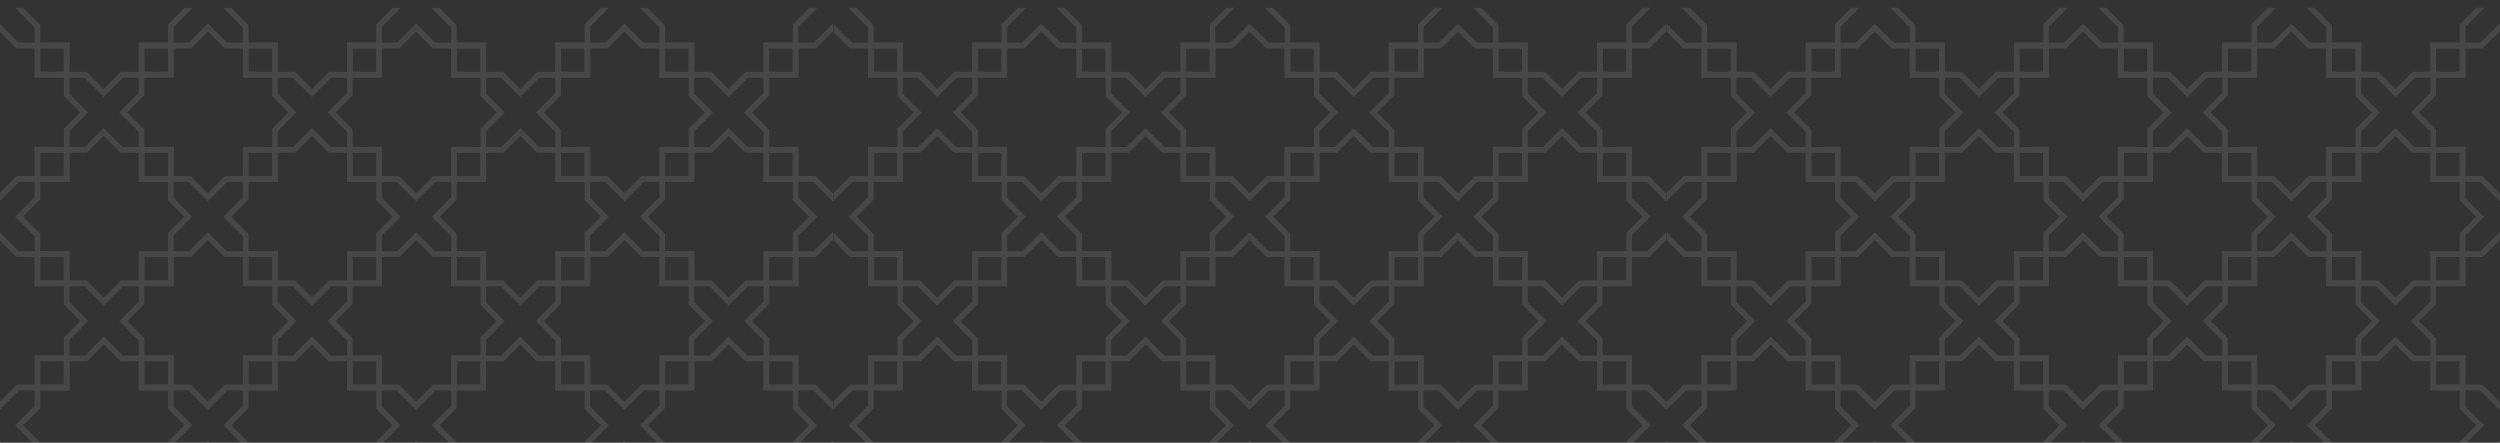 <svg width="1920" height="340" viewBox="0 0 1920 340" fill="none" xmlns="http://www.w3.org/2000/svg">
<rect x="0" y="0" width="1920" height="340" fill="#333333" stroke="none"/>
<g clip-path="url(#clip0_108_2038)">
<g opacity="0.1">
<path d="M30.878 32.73V19.404L17.683 6.209L17.891 6H11.857L11.649 6.209L14.664 9.224L26.609 21.169V32.729H14.242L2.702 21.188L0 18.487V24.518L12.64 37.158H26.6L26.609 59.415H53.336L53.398 32.685L30.878 32.73ZM49.051 55.15H30.9V37.158H49.051V55.15Z" fill="white"/>
<path d="M190.828 19.404L177.633 6.209L177.843 6H171.811L171.603 6.209L174.618 9.224L186.562 21.169V32.729H174.195L162.656 21.188L159.638 18.172L145.083 32.73H133.333V20.554L147.673 6.214L147.464 6.004H141.432L141.642 6.214L129.065 18.791V32.734L106.603 32.69L106.565 59.411H133.353L133.333 37.154H146.689L159.642 24.201L172.596 37.154H186.557L186.565 59.411H213.294L213.354 32.682L190.832 32.725L190.828 19.404ZM129.036 55.15H110.864V37.158H129.036V55.15ZM190.85 37.158H209.002V55.15H190.85L190.85 37.158Z" fill="white"/>
<path d="M350.778 19.404L337.584 6.209L337.792 6H331.76L331.552 6.209L334.568 9.224L346.512 21.169V32.729H334.145L322.605 21.188L319.588 18.172L305.031 32.73H293.282V20.554L307.623 6.214L307.413 6.004H301.38L301.59 6.214L289.013 18.791V32.734L266.551 32.69L266.512 59.42H293.299L293.279 37.163H306.639L319.593 24.21L332.547 37.163H346.508L346.517 59.42H373.245L373.307 32.69L350.785 32.734L350.778 19.404ZM288.986 55.15H270.812V37.158H288.986V55.15ZM350.8 37.158H368.951V55.15H350.8V37.158Z" fill="white"/>
<path d="M510.727 19.404L497.533 6.209L497.742 6H491.71L491.502 6.209L494.517 9.224L506.461 21.169V32.729H494.094L482.556 21.188L479.539 18.172L464.982 32.73H453.232V20.554L467.572 6.214L467.362 6.004H461.331L461.541 6.214L448.963 18.791V32.734L426.502 32.69L426.462 59.42H453.25L453.229 37.163H466.588L479.541 24.21L492.495 37.163H506.456L506.464 59.42H533.192L533.254 32.69L510.731 32.734L510.727 19.404ZM448.936 55.15H430.763V37.158H448.936V55.15ZM510.749 37.158H528.902V55.15H510.749V37.158Z" fill="white"/>
<path d="M624.931 32.73H613.181V20.554L627.522 6.214L627.313 6.004H621.281L621.491 6.214L608.913 18.791V32.734L586.452 32.691L586.413 59.42H613.2L613.178 37.163H626.539L639.492 24.21L639.807 24.523V18.492L639.492 18.177L624.931 32.73ZM608.882 55.15H590.709V37.158H608.882V55.15Z" fill="white"/>
<path d="M110.875 117.325H129.027V135.317H110.875V117.325ZM129.059 55.381H128.762L128.995 55.148H110.875V39.153H110.843V37.064H110.983L110.965 37.08H129.027V54.384H129.059V55.381ZM106.589 71.415L94.644 83.361L91.628 86.375L94.644 89.391L106.589 101.336V112.896H94.222L82.682 101.355L79.664 98.34L65.108 112.897H53.358V100.721L67.699 86.381L53.358 72.04V59.653H64.788L76.648 71.512L79.664 74.528L82.682 71.512L94.541 59.653H106.59L106.589 71.415ZM49.062 135.317H30.889V117.325H49.062V135.317ZM133.313 32.799L106.586 32.754L106.578 54.385H106.589V55.145H93.008L92.776 55.378H92.669L79.666 68.379L66.665 55.378H66.558L66.325 55.145H53.361L53.382 32.751L26.594 32.797L26.634 59.643H49.095V73.793L61.672 86.371L49.095 98.949V112.891L26.634 112.848L26.594 139.578H53.382L53.361 117.32H66.714L79.667 104.366L92.621 117.32H106.582L106.59 139.578H133.318L133.381 112.848L110.859 112.891V99.565L97.664 86.37L110.859 73.176V59.641H133.381L133.313 32.799ZM49.075 55.148H30.892V39.153H30.881V37.081H48.365L48.348 37.065H49.064V54.385H49.074L49.075 55.148Z" fill="white"/>
<path d="M270.824 117.325H288.977V135.317H270.824V117.325ZM289.008 55.381H288.712L288.945 55.148H270.824V39.153H270.794V37.064H270.932L270.916 37.08H288.977V54.384H289.008V55.381ZM266.538 71.415L254.593 83.361L251.578 86.375L254.593 89.391L266.538 101.336V112.896H254.171L242.632 101.355L239.614 98.34L225.058 112.897H213.308V100.721L227.648 86.381L213.308 72.04V59.653H224.737L236.598 71.512L239.614 74.528L242.632 71.512L254.49 59.653H266.539L266.538 71.415ZM209.011 135.317H190.838V117.325H209.011V135.317ZM293.263 32.799L266.536 32.754L266.528 54.385H266.538V55.145H252.958L252.725 55.378H252.619L239.615 68.379L226.614 55.378H226.506L226.274 55.145H213.309L213.33 32.751L186.543 32.797L186.583 59.643H209.043V73.793L221.621 86.371L209.043 98.949V112.891L186.583 112.848L186.543 139.578H213.33L213.309 117.32H226.663L239.616 104.366L252.57 117.32H266.531L266.539 139.578H293.266L293.328 112.848L270.806 112.891V99.565L257.612 86.37L270.806 73.176V59.641H293.328L293.263 32.799ZM209.024 55.148H190.841V39.153H190.83V37.081H208.315L208.297 37.065H209.013V54.385H209.023L209.024 55.148Z" fill="white"/>
<path d="M430.775 117.325H448.927V135.317H430.775V117.325ZM448.958 55.381H448.662L448.895 55.148H430.775V39.153H430.744V37.064H430.883L430.866 37.08H448.927V54.384H448.958V55.381ZM426.488 71.415L414.545 83.361L411.529 86.375L414.545 89.391L426.488 101.336V112.896H414.121L402.582 101.355L399.564 98.34L385.009 112.897H373.258V100.721L387.599 86.381L373.258 72.04V59.653H384.688L396.548 71.512L399.564 74.528L402.582 71.512L414.44 59.653H426.489L426.488 71.415ZM368.961 135.317H350.789V117.325H368.961V135.317ZM453.215 32.799L426.486 32.754L426.478 54.385H426.488V55.145H412.907L412.674 55.378H412.568L399.564 68.379L386.563 55.378H386.456L386.223 55.145H373.259L373.28 32.751L346.492 32.797L346.532 59.643H368.993V73.793L381.57 86.371L368.993 98.949V112.891L346.532 112.848L346.492 139.578H373.28L373.259 117.32H386.614L399.566 104.366L412.521 117.32H426.482L426.49 139.578H453.218L453.279 112.848L430.757 112.891V99.565L417.563 86.37L430.757 73.176V59.641H453.279L453.215 32.799ZM368.976 55.148H350.793V39.153H350.783V37.081H368.267L368.25 37.065H368.964V54.385H368.975L368.976 55.148Z" fill="white"/>
<path d="M590.725 117.325H608.876V135.317H590.725V117.325ZM608.908 55.381H608.612L608.846 55.148H590.725V39.153H590.692V37.064H590.831L590.815 37.08H608.876V54.384H608.906L608.908 55.381ZM586.439 71.415L574.495 83.361L571.479 86.375L574.495 89.391L586.439 101.336V112.896H574.071L562.532 101.355L559.514 98.34L544.958 112.897H533.206V100.721L547.548 86.381L533.206 72.04V59.653H544.637L556.498 71.512L559.514 74.528L562.532 71.512L574.39 59.653H586.44L586.439 71.415ZM528.911 135.317H510.74V117.325H528.911V135.317ZM613.164 32.799L586.436 32.754L586.427 54.385H586.439V55.145H572.857L572.625 55.378H572.517L559.514 68.379L546.513 55.378H546.406L546.172 55.145H533.207L533.23 32.751L506.442 32.797L506.482 59.643H528.942V73.793L541.521 86.371L528.942 98.949V112.891L506.482 112.848L506.442 139.578H533.23L533.207 117.32H546.564L559.516 104.366L572.472 117.32H586.432L586.441 139.578H613.169L613.23 112.848L590.709 112.891V99.565L577.514 86.37L590.709 73.176V59.641H613.23L613.164 32.799ZM528.925 55.148H510.744V39.153H510.732V37.081H528.217L528.2 37.065H528.914V54.385H528.924L528.925 55.148Z" fill="white"/>
<path d="M30.878 179.601L17.683 166.406L30.878 153.212V139.677H53.4L53.338 112.831L26.611 112.784L26.602 134.416H26.612V135.176H13.032L12.799 135.409H12.692L0.004 148.096V154.235L2.706 151.533L14.565 139.674H26.613V151.443L14.669 163.389L11.654 166.403L14.669 169.42L26.613 181.364V192.925H14.246L2.707 181.384L0.005 178.683V184.715L12.644 197.352H26.605L26.613 219.61H53.341L53.403 192.881L30.881 192.925L30.878 179.601ZM30.867 117.097H31.006L30.989 117.112H49.05V134.417H49.082V135.413H48.786L49.019 135.18H30.898V119.185H30.866L30.867 117.097ZM30.899 197.355H49.05V215.347H30.899V197.355Z" fill="white"/>
<path d="M190.85 197.355H209.003V215.347H190.85V197.355ZM209.033 135.412H208.738L208.971 135.179H190.85V119.184H190.819V117.095H190.958L190.942 117.11H209.003V134.415H209.033V135.412ZM186.563 151.447L174.62 163.392L171.605 166.406L174.62 169.422L186.563 181.367V192.928H174.196L162.658 181.387L159.641 178.371L145.084 192.928H133.335V180.752L147.675 166.412L133.335 152.071V139.684H144.763L156.624 151.543L159.641 154.56L162.658 151.543L174.516 139.684H186.564L186.563 151.447ZM129.036 215.347H110.865V197.355H129.036V215.347ZM213.29 112.831L186.561 112.784L186.553 134.416H186.563V135.176H172.983L172.75 135.409H172.643L159.641 148.409L146.638 135.409H146.532L146.3 135.176H133.336L133.356 112.781L106.567 112.828L106.607 139.674H129.069V153.825L141.646 166.402L129.069 178.98V192.923L106.607 192.879L106.567 219.608H133.356L133.336 197.35H146.689L159.642 184.397L172.596 197.35H186.557L186.565 219.608H213.294L213.354 192.879L190.832 192.923V179.597L177.638 166.401L190.832 153.207V139.672H213.354L213.29 112.831ZM129.052 135.179H110.869V119.184H110.858V117.111H128.342L128.325 117.096H129.039V134.416H129.05L129.052 135.179Z" fill="white"/>
<path d="M350.8 197.355H368.951V215.347H350.8V197.355ZM368.983 135.412H368.688L368.92 135.179H350.8V119.184H350.767V117.095H350.907L350.89 117.11H368.951V134.415H368.983V135.412ZM346.513 151.447L334.569 163.392L331.553 166.406L334.569 169.422L346.513 181.367V192.928H334.146L322.606 181.387L319.589 178.371L305.032 192.928H293.283V180.752L307.624 166.412L293.283 152.071V139.684H304.712L316.574 151.543L319.589 154.56L322.606 151.543L334.466 139.684H346.514L346.513 151.447ZM288.986 215.347H270.812V197.355H288.986V215.347ZM373.238 112.831L346.51 112.784L346.502 134.416H346.513V135.176H332.932L332.699 135.409H332.591L319.589 148.409L306.586 135.409H306.48L306.248 135.176H293.284L293.304 112.781L266.517 112.828L266.556 139.674H289.018V153.825L301.595 166.402L289.018 178.98V192.923L266.556 192.879L266.517 219.608H293.304L293.284 197.35H306.639L319.593 184.397L332.547 197.35H346.508L346.517 219.608H373.245L373.307 192.879L350.785 192.923V179.597L337.59 166.401L350.785 153.207V139.672H373.307L373.238 112.831ZM289 135.179H270.817V119.184H270.808V117.111H288.291L288.275 117.096H288.99V134.416H289V135.179Z" fill="white"/>
<path d="M510.749 197.355H528.902V215.347H510.749V197.355ZM528.933 135.412H528.639L528.871 135.179H510.749V119.184H510.718V117.095H510.857L510.841 117.11H528.902V134.415H528.931L528.933 135.412ZM506.463 151.447L494.519 163.392L491.504 166.406L494.519 169.422L506.463 181.367V192.928H494.096L482.557 181.387L479.54 178.371L464.984 192.928H453.234V180.752L467.574 166.412L453.234 152.071V139.684H464.663L476.524 151.543L479.54 154.56L482.557 151.543L494.416 139.684H506.464L506.463 151.447ZM448.937 215.347H430.764V197.355H448.937V215.347ZM533.189 112.831L506.461 112.784L506.453 134.416H506.463V135.176H492.883L492.65 135.409H492.543L479.54 148.409L466.539 135.409H466.432L466.199 135.176H453.235L453.255 112.781L426.468 112.828L426.508 139.674H448.968V153.825L461.546 166.402L448.968 178.98V192.923L426.508 192.879L426.468 219.608H453.255L453.235 197.35H466.588L479.541 184.397L492.495 197.35H506.456L506.464 219.608H533.192L533.254 192.879L510.731 192.923V179.597L497.537 166.401L510.731 153.207V139.672H533.254L533.189 112.831ZM448.951 135.179H430.768V119.184H430.756V117.111H448.241L448.223 117.096H448.939V134.416H448.949L448.951 135.179Z" fill="white"/>
<path d="M639.803 178.686L639.489 178.371L624.931 192.928H613.181V180.752L627.522 166.412L613.181 152.071V139.684H624.611L636.473 151.543L639.489 154.559L639.803 154.245V148.106L639.489 148.42L626.487 135.419H626.379L626.146 135.186H613.182L613.204 112.792L586.417 112.838L586.456 139.684H608.916V153.835L621.495 166.413L608.916 178.99V192.933L586.456 192.889L586.417 219.619H613.204L613.182 197.361H626.539L639.492 184.408L639.807 184.723L639.803 178.686ZM608.896 135.179H590.713V119.184H590.702V117.111H608.186L608.17 117.096H608.886V134.416H608.896V135.179ZM608.886 215.347H590.713V197.355H608.886V215.347Z" fill="white"/>
<path d="M110.875 277.524H129.027V295.516H110.875V277.524ZM129.059 215.58H128.762L128.995 215.347H110.875V199.352H110.843V197.263H110.983L110.965 197.279H129.027V214.585H129.059V215.58ZM106.589 231.615L94.644 243.561L91.628 246.576L94.644 249.591L106.589 261.537V273.096H94.222L82.682 261.555L79.664 258.539L65.108 273.096H53.358V260.92L67.699 246.58L53.358 232.239V219.845H64.788L76.648 231.705L79.664 234.72L82.682 231.705L94.54 219.845H106.589V231.615ZM49.062 295.517H30.889V277.525H49.062V295.517ZM133.313 193L106.586 192.954L106.578 214.586H106.589V215.346H93.008L92.776 215.579H92.669L79.666 228.58L66.665 215.579H66.558L66.325 215.346H53.361L53.382 192.952L26.594 192.998L26.634 219.844H49.095V233.994L61.672 246.572L49.095 259.148V273.092L26.634 273.048L26.594 299.777H53.382L53.361 277.519H66.714L79.667 264.566L92.621 277.519H106.582L106.59 299.777H133.318L133.381 273.048L110.859 273.092V259.766L97.664 246.571L110.859 233.377V219.845H133.381L133.313 193ZM49.075 215.348H30.892V199.353H30.881V197.281H48.365L48.348 197.265H49.064V214.586H49.074L49.075 215.348Z" fill="white"/>
<path d="M270.824 277.524H288.977V295.516H270.824V277.524ZM289.008 215.58H288.712L288.945 215.347H270.824V199.352H270.794V197.263H270.932L270.916 197.279H288.977V214.585H289.008V215.58ZM266.538 231.615L254.593 243.561L251.578 246.576L254.593 249.591L266.538 261.537V273.096H254.171L242.632 261.555L239.614 258.539L225.058 273.096H213.308V260.92L227.648 246.58L213.308 232.239V219.845H224.737L236.598 231.705L239.614 234.72L242.632 231.705L254.489 219.845H266.538V231.615ZM209.011 295.517H190.838V277.525H209.011V295.517ZM293.263 193L266.536 192.954L266.528 214.586H266.538V215.346H252.958L252.725 215.579H252.619L239.615 228.58L226.614 215.579H226.506L226.274 215.346H213.309L213.33 192.952L186.543 192.998L186.583 219.844H209.043V233.994L221.621 246.572L209.043 259.148V273.092L186.583 273.048L186.543 299.777H213.33L213.309 277.519H226.663L239.616 264.566L252.57 277.519H266.531L266.539 299.777H293.266L293.328 273.048L270.806 273.092V259.766L257.612 246.571L270.806 233.377V219.845H293.328L293.263 193ZM209.024 215.348H190.841V199.353H190.83V197.281H208.315L208.297 197.265H209.013V214.586H209.023L209.024 215.348Z" fill="white"/>
<path d="M430.775 277.524H448.927V295.516H430.775V277.524ZM448.958 215.58H448.662L448.895 215.347H430.775V199.352H430.744V197.263H430.883L430.866 197.279H448.927V214.585H448.958V215.58ZM426.488 231.615L414.545 243.561L411.529 246.576L414.545 249.591L426.488 261.537V273.096H414.121L402.582 261.555L399.564 258.539L385.009 273.096H373.258V260.92L387.599 246.58L373.258 232.239V219.845H384.688L396.548 231.705L399.564 234.72L402.582 231.705L414.44 219.845H426.489L426.488 231.615ZM368.961 295.517H350.789V277.525H368.961V295.517ZM453.215 193L426.486 192.954L426.478 214.586H426.488V215.346H412.907L412.674 215.579H412.568L399.564 228.58L386.563 215.579H386.456L386.223 215.346H373.259L373.28 192.952L346.492 192.998L346.532 219.844H368.993V233.994L381.57 246.572L368.993 259.148V273.092L346.532 273.048L346.492 299.777H373.28L373.259 277.519H386.614L399.566 264.566L412.521 277.519H426.482L426.49 299.777H453.218L453.279 273.048L430.757 273.092V259.766L417.563 246.571L430.757 233.377V219.845H453.279L453.215 193ZM368.976 215.348H350.793V199.353H350.783V197.281H368.267L368.25 197.265H368.964V214.586H368.975L368.976 215.348Z" fill="white"/>
<path d="M590.725 277.524H608.876V295.516H590.725V277.524ZM608.908 215.58H608.612L608.846 215.347H590.725V199.352H590.692V197.263H590.831L590.815 197.279H608.876V214.585H608.906L608.908 215.58ZM586.439 231.615L574.495 243.561L571.479 246.576L574.495 249.591L586.439 261.537V273.096H574.071L562.532 261.555L559.514 258.539L544.958 273.096H533.206V260.92L547.548 246.58L533.206 232.239V219.845H544.637L556.498 231.705L559.514 234.72L562.532 231.705L574.39 219.845H586.44L586.439 231.615ZM528.911 295.517H510.74V277.525H528.911V295.517ZM613.164 193L586.436 192.954L586.427 214.586H586.439V215.346H572.857L572.625 215.579H572.517L559.514 228.58L546.513 215.579H546.406L546.172 215.346H533.207L533.23 192.952L506.442 192.998L506.482 219.844H528.942V233.994L541.521 246.572L528.942 259.148V273.092L506.482 273.048L506.442 299.777H533.23L533.207 277.519H546.564L559.516 264.566L572.472 277.519H586.432L586.441 299.777H613.169L613.23 273.048L590.709 273.092V259.766L577.514 246.571L590.709 233.377V219.845H613.23L613.164 193ZM528.925 215.348H510.744V199.353H510.732V197.281H528.217L528.2 197.265H528.914V214.586H528.924L528.925 215.348Z" fill="white"/>
<path d="M30.878 339.8L17.684 326.605L30.878 313.411V299.875H53.4L53.338 273.027L26.611 272.982L26.602 294.615H26.613V295.375H13.032L12.799 295.608H12.692L0.004 308.294V314.433L2.706 311.733L14.566 299.873H26.613V311.643L11.654 326.603L14.669 329.618L26.613 341.565V353.123H14.246L2.707 341.583L0.005 338.882V344.913L12.644 357.553H26.605L26.613 379.811H53.341L53.403 353.081L30.881 353.124L30.878 339.8ZM30.867 277.294H31.006L30.99 277.311H49.05V294.615H49.082V295.609H48.786L49.019 295.377H30.898V279.382H30.866L30.867 277.294ZM30.899 357.555H49.05V375.547H30.899V357.555Z" fill="white"/>
<path d="M190.85 357.555H209.003V375.547H190.85V357.555ZM209.033 295.61H208.738L208.971 295.378H190.85V279.383H190.819V277.294H190.958L190.942 277.31H209.003V294.615H209.033V295.61ZM186.563 311.646L174.62 323.591L171.605 326.606L174.62 329.621L186.563 341.567V353.126H174.196L162.658 341.585L159.641 338.57L145.084 353.126H133.335V340.951L147.675 326.61L133.335 312.27V299.882H144.763L156.624 311.742L159.641 314.757L162.658 311.742L174.516 299.882H186.564L186.563 311.646ZM129.036 375.547H110.865V357.555H129.036V375.547ZM213.29 273.028L186.561 272.983L186.553 294.616H186.563V295.376H172.983L172.75 295.608H172.643L159.641 308.609L146.638 295.608H146.532L146.3 295.376H133.336L133.356 272.98L106.567 273.025L106.607 299.873H129.069V314.023L141.646 326.601L129.069 339.178V353.12L106.607 353.077L106.567 379.807H133.356L133.336 357.549H146.689L159.642 344.595L172.596 357.549H186.557L186.565 379.807H213.294L213.354 353.077L190.832 353.12V339.794L177.638 326.599L190.832 313.405V299.869H213.354L213.29 273.028ZM129.052 295.378H110.869V279.383H110.858V277.31H128.342L128.325 277.294H129.039V294.615H129.05L129.052 295.378Z" fill="white"/>
<path d="M350.8 357.555H368.951V375.547H350.8V357.555ZM368.983 295.61H368.688L368.92 295.378H350.8V279.383H350.767V277.294H350.907L350.89 277.31H368.951V294.615H368.983V295.61ZM346.513 311.646L334.569 323.591L331.553 326.606L334.569 329.621L346.513 341.567V353.126H334.146L322.606 341.585L319.589 338.57L305.032 353.126H293.283V340.951L307.624 326.61L293.283 312.27V299.882H304.712L316.574 311.742L319.589 314.757L322.606 311.742L334.466 299.882H346.514L346.513 311.646ZM288.986 375.547H270.812V357.555H288.986V375.547ZM373.238 273.028L346.51 272.983L346.502 294.616H346.513V295.376H332.932L332.699 295.608H332.591L319.589 308.609L306.586 295.608H306.48L306.248 295.376H293.284L293.304 272.98L266.517 273.025L266.556 299.873H289.018V314.023L301.595 326.601L289.018 339.178V353.12L266.556 353.077L266.517 379.807H293.304L293.284 357.549H306.639L319.593 344.595L332.547 357.549H346.508L346.517 379.807H373.245L373.307 353.077L350.785 353.12V339.794L337.59 326.599L350.785 313.405V299.869H373.307L373.238 273.028ZM289 295.378H270.817V279.383H270.808V277.31H288.291L288.275 277.294H288.99V294.615H289V295.378Z" fill="white"/>
<path d="M510.749 357.555H528.902V375.547H510.749V357.555ZM528.933 295.61H528.639L528.871 295.378H510.749V279.383H510.718V277.294H510.857L510.841 277.31H528.902V294.615H528.931L528.933 295.61ZM506.463 311.646L494.519 323.591L491.504 326.606L494.519 329.621L506.463 341.567V353.126H494.096L482.557 341.585L479.54 338.57L464.984 353.126H453.234V340.951L467.574 326.61L453.234 312.27V299.882H464.663L476.524 311.742L479.54 314.757L482.557 311.742L494.416 299.882H506.464L506.463 311.646ZM448.937 375.547H430.764V357.555H448.937V375.547ZM533.189 273.028L506.461 272.983L506.453 294.616H506.463V295.376H492.883L492.65 295.608H492.543L479.54 308.609L466.539 295.608H466.432L466.199 295.376H453.235L453.255 272.98L426.468 273.025L426.508 299.873H448.968V314.023L461.546 326.601L448.968 339.178V353.12L426.508 353.077L426.468 379.807H453.255L453.235 357.549H466.588L479.541 344.595L492.495 357.549H506.456L506.464 379.807H533.192L533.254 353.077L510.731 353.12V339.794L497.537 326.599L510.731 313.405V299.869H533.254L533.189 273.028ZM448.951 295.378H430.768V279.383H430.756V277.31H448.241L448.223 277.294H448.939V294.615H448.949L448.951 295.378Z" fill="white"/>
<path d="M639.803 338.885L639.488 338.57L624.931 353.126H613.181V340.951L627.522 326.611L613.181 312.27V299.882H624.611L636.472 311.742L639.488 314.758L639.803 314.443V308.303L639.488 308.619L626.487 295.618H626.379L626.146 295.386H613.182L613.204 272.99L586.417 273.035L586.455 299.882H608.916V314.033L621.495 326.611L608.916 339.188V353.13L586.455 353.086L586.417 379.817H613.204L613.182 357.559H626.539L639.492 344.605L639.807 344.919L639.803 338.885ZM608.896 295.378H590.713V279.383H590.702V277.311H608.186L608.17 277.294H608.886V294.615H608.896V295.378ZM608.886 375.547H590.712V357.555H608.886V375.547Z" fill="white"/>
<path d="M670.976 32.73V19.404L657.782 6.209L657.99 6H651.955L651.748 6.209L654.763 9.224L666.707 21.169V32.729H654.34L642.8 21.188L640.098 18.487V24.518L652.738 37.158H666.699L666.707 59.415H693.435L693.496 32.685L670.976 32.73ZM689.149 55.15H670.998V37.158H689.149V55.15Z" fill="white"/>
<path d="M830.926 19.404L817.732 6.209L817.941 6H811.909L811.701 6.209L814.717 9.224L826.66 21.169V32.729H814.293L802.754 21.188L799.737 18.172L785.181 32.73H773.431V20.554L787.772 6.214L787.563 6.004H781.53L781.74 6.214L769.163 18.791V32.734L746.701 32.69L746.663 59.411H773.451L773.431 37.154H786.788L799.741 24.201L812.694 37.154H826.655L826.664 59.411H853.392L853.453 32.682L830.931 32.725L830.926 19.404ZM769.134 55.15H750.962V37.158H769.134V55.15ZM830.948 37.158H849.1V55.15H830.949L830.948 37.158Z" fill="white"/>
<path d="M990.876 19.404L977.682 6.209L977.89 6H971.859L971.651 6.209L974.666 9.224L986.61 21.169V32.729H974.243L962.704 21.188L959.686 18.172L945.129 32.73H933.381V20.554L947.721 6.214L947.511 6.004H941.479L941.689 6.214L929.112 18.791V32.734L906.649 32.69L906.61 59.42H933.398L933.378 37.163H946.737L959.691 24.21L972.646 37.163H986.607L986.615 59.42H1013.34L1013.41 32.69L990.883 32.734L990.876 19.404ZM929.084 55.15H910.911V37.158H929.084V55.15ZM990.898 37.158H1009.05V55.15H990.898V37.158Z" fill="white"/>
<path d="M1150.83 19.404L1137.63 6.209L1137.84 6H1131.81L1131.6 6.209L1134.62 9.224L1146.56 21.169V32.729H1134.19L1122.65 21.188L1119.64 18.172L1105.08 32.73H1093.33V20.554L1107.67 6.214L1107.46 6.004H1101.43L1101.64 6.214L1089.06 18.791V32.734L1066.6 32.69L1066.56 59.42H1093.35L1093.33 37.163H1106.69L1119.64 24.21L1132.59 37.163H1146.55L1146.56 59.42H1173.29L1173.35 32.69L1150.83 32.734L1150.83 19.404ZM1089.03 55.15H1070.86V37.158H1089.03V55.15ZM1150.85 37.158H1169V55.15H1150.85V37.158Z" fill="white"/>
<path d="M1265.03 32.73H1253.28V20.554L1267.62 6.214L1267.41 6.004H1261.38L1261.59 6.214L1249.01 18.791V32.734L1226.55 32.691L1226.51 59.42H1253.3L1253.28 37.163H1266.64L1279.59 24.21L1279.91 24.523V18.492L1279.59 18.177L1265.03 32.73ZM1248.98 55.15H1230.81V37.158H1248.98V55.15Z" fill="white"/>
<path d="M750.973 117.325H769.126V135.317H750.973V117.325ZM769.157 55.381H768.861L769.094 55.148H750.973V39.153H750.942V37.064H751.081L751.064 37.08H769.126V54.384H769.157V55.381ZM746.687 71.415L734.742 83.361L731.726 86.375L734.742 89.391L746.687 101.336V112.896H734.32L722.78 101.355L719.762 98.34L705.206 112.897H693.456V100.721L707.797 86.381L693.456 72.04V59.653H704.886L716.747 71.512L719.762 74.528L722.78 71.512L734.639 59.653H746.688L746.687 71.415ZM689.16 135.317H670.987V117.325H689.16V135.317ZM773.412 32.799L746.684 32.754L746.676 54.385H746.687V55.145H733.106L732.875 55.378H732.767L719.764 68.379L706.764 55.378H706.656L706.423 55.145H693.459L693.48 32.751L666.693 32.797L666.733 59.643H689.193V73.793L701.77 86.371L689.193 98.949V112.891L666.733 112.848L666.693 139.578H693.48L693.459 117.32H706.812L719.765 104.366L732.72 117.32H746.68L746.689 139.578H773.416L773.479 112.848L750.957 112.891V99.565L737.763 86.37L750.957 73.176V59.641H773.479L773.412 32.799ZM689.173 55.148H670.99V39.153H670.98V37.081H688.463L688.446 37.065H689.162V54.385H689.172L689.173 55.148Z" fill="white"/>
<path d="M910.923 117.325H929.075V135.317H910.923V117.325ZM929.107 55.381H928.81L929.043 55.148H910.923V39.153H910.892V37.064H911.031L911.014 37.08H929.075V54.384H929.107V55.381ZM906.636 71.415L894.691 83.361L891.676 86.375L894.691 89.391L906.636 101.336V112.896H894.269L882.731 101.355L879.713 98.34L865.157 112.897H853.406V100.721L867.746 86.381L853.406 72.04V59.653H864.836L876.696 71.512L879.713 74.528L882.731 71.512L894.588 59.653H906.637L906.636 71.415ZM849.11 135.317H830.937V117.325H849.11V135.317ZM933.361 32.799L906.635 32.754L906.626 54.385H906.636V55.145H893.056L892.823 55.378H892.717L879.714 68.379L866.712 55.378H866.605L866.372 55.145H853.408L853.429 32.751L826.641 32.797L826.681 59.643H849.142V73.793L861.719 86.371L849.142 98.949V112.891L826.681 112.848L826.641 139.578H853.429L853.408 117.32H866.762L879.715 104.366L892.668 117.32H906.629L906.637 139.578H933.364L933.427 112.848L910.905 112.891V99.565L897.71 86.37L910.905 73.176V59.641H933.427L933.361 32.799ZM849.122 55.148H830.94V39.153H830.928V37.081H848.413L848.395 37.065H849.111V54.385H849.122L849.122 55.148Z" fill="white"/>
<path d="M1070.87 117.325H1089.03V135.317H1070.87V117.325ZM1089.06 55.381H1088.76L1088.99 55.148H1070.87V39.153H1070.84V37.064H1070.98L1070.96 37.08H1089.03V54.384H1089.06V55.381ZM1066.59 71.415L1054.64 83.361L1051.63 86.375L1054.64 89.391L1066.59 101.336V112.896H1054.22L1042.68 101.355L1039.66 98.34L1025.11 112.897H1013.36V100.721L1027.7 86.381L1013.36 72.04V59.653H1024.79L1036.65 71.512L1039.66 74.528L1042.68 71.512L1054.54 59.653H1066.59L1066.59 71.415ZM1009.06 135.317H990.888V117.325H1009.06V135.317ZM1093.31 32.799L1066.58 32.754L1066.58 54.385H1066.59V55.145H1053.01L1052.77 55.378H1052.67L1039.66 68.379L1026.66 55.378H1026.55L1026.32 55.145H1013.36L1013.38 32.751L986.59 32.797L986.63 59.643H1009.09V73.793L1021.67 86.371L1009.09 98.949V112.891L986.63 112.848L986.59 139.578H1013.38L1013.36 117.32H1026.71L1039.66 104.366L1052.62 117.32H1066.58L1066.59 139.578H1093.32L1093.38 112.848L1070.86 112.891V99.565L1057.66 86.37L1070.86 73.176V59.641H1093.38L1093.31 32.799ZM1009.07 55.148H990.892V39.153H990.881V37.081H1008.37L1008.35 37.065H1009.06V54.385H1009.07L1009.07 55.148Z" fill="white"/>
<path d="M1230.82 117.325H1248.97V135.317H1230.82V117.325ZM1249.01 55.381H1248.71L1248.94 55.148H1230.82V39.153H1230.79V37.064H1230.93L1230.91 37.08H1248.97V54.384H1249L1249.01 55.381ZM1226.54 71.415L1214.59 83.361L1211.58 86.375L1214.59 89.391L1226.54 101.336V112.896H1214.17L1202.63 101.355L1199.61 98.34L1185.06 112.897H1173.3V100.721L1187.65 86.381L1173.3 72.04V59.653H1184.74L1196.6 71.512L1199.61 74.528L1202.63 71.512L1214.49 59.653H1226.54L1226.54 71.415ZM1169.01 135.317H1150.84V117.325H1169.01V135.317ZM1253.26 32.799L1226.53 32.754L1226.53 54.385H1226.54V55.145H1212.96L1212.72 55.378H1212.62L1199.61 68.379L1186.61 55.378H1186.5L1186.27 55.145H1173.31L1173.33 32.751L1146.54 32.797L1146.58 59.643H1169.04V73.793L1181.62 86.371L1169.04 98.949V112.891L1146.58 112.848L1146.54 139.578H1173.33L1173.31 117.32H1186.66L1199.61 104.366L1212.57 117.32H1226.53L1226.54 139.578H1253.27L1253.33 112.848L1230.81 112.891V99.565L1217.61 86.37L1230.81 73.176V59.641H1253.33L1253.26 32.799ZM1169.02 55.148H1150.84V39.153H1150.83V37.081H1168.32L1168.3 37.065H1169.01V54.385H1169.02L1169.02 55.148Z" fill="white"/>
<path d="M670.976 179.601L657.782 166.406L670.976 153.212V139.677H693.498L693.436 112.831L666.709 112.784L666.701 134.416H666.711V135.176H653.13L652.898 135.409H652.79L640.102 148.096V154.235L642.804 151.533L654.664 139.674H666.712V151.443L654.768 163.389L651.752 166.403L654.768 169.42L666.712 181.364V192.925H654.345L642.805 181.384L640.103 178.683V184.715L652.743 197.352H666.703L666.712 219.61H693.439L693.501 192.881L670.979 192.925L670.976 179.601ZM670.965 117.097H671.104L671.088 117.112H689.148V134.417H689.18V135.413H688.885L689.117 135.18H670.996V119.185H670.965L670.965 117.097ZM670.997 197.355H689.148V215.347H670.997V197.355Z" fill="white"/>
<path d="M830.949 197.355H849.101V215.347H830.949V197.355ZM849.132 135.412H848.836L849.069 135.179H830.949V119.184H830.917V117.095H831.057L831.04 117.11H849.101V134.415H849.132V135.412ZM826.662 151.447L814.719 163.392L811.703 166.406L814.719 169.422L826.662 181.367V192.928H814.295L802.756 181.387L799.739 178.371L785.183 192.928H773.433V180.752L787.774 166.412L773.433 152.071V139.684H784.861L796.722 151.543L799.739 154.56L802.756 151.543L814.615 139.684H826.663L826.662 151.447ZM769.135 215.347H750.963V197.355H769.135V215.347ZM853.388 112.831L826.66 112.784L826.652 134.416H826.662V135.176H813.081L812.848 135.409H812.741L799.739 148.409L786.736 135.409H786.63L786.398 135.176H773.434L773.454 112.781L746.666 112.828L746.706 139.674H769.168V153.825L781.745 166.402L769.168 178.98V192.923L746.706 192.879L746.666 219.608H773.454L773.434 197.35H786.788L799.741 184.397L812.694 197.35H826.655L826.664 219.608H853.392L853.453 192.879L830.931 192.923V179.597L817.736 166.401L830.931 153.207V139.672H853.453L853.388 112.831ZM769.15 135.179H750.967V119.184H750.956V117.111H768.441L768.423 117.096H769.138V134.416H769.149L769.15 135.179Z" fill="white"/>
<path d="M990.898 197.355H1009.05V215.347H990.898V197.355ZM1009.08 135.412H1008.79L1009.02 135.179H990.898V119.184H990.866V117.095H991.005L990.989 117.11H1009.05V134.415H1009.08V135.412ZM986.611 151.447L974.667 163.392L971.652 166.406L974.667 169.422L986.611 181.367V192.928H974.244L962.704 181.387L959.688 178.371L945.13 192.928H933.382V180.752L947.722 166.412L933.382 152.071V139.684H944.81L956.672 151.543L959.688 154.56L962.704 151.543L974.564 139.684H986.612L986.611 151.447ZM929.084 215.347H910.911V197.355H929.084V215.347ZM1013.34 112.831L986.608 112.784L986.6 134.416H986.611V135.176H973.031L972.798 135.409H972.69L959.688 148.409L946.685 135.409H946.579L946.347 135.176H933.382L933.402 112.781L906.615 112.828L906.654 139.674H929.116V153.825L941.693 166.402L929.116 178.98V192.923L906.654 192.879L906.615 219.608H933.402L933.382 197.35H946.737L959.691 184.397L972.646 197.35H986.607L986.615 219.608H1013.34L1013.41 192.879L990.883 192.923V179.597L977.689 166.401L990.883 153.207V139.672H1013.41L1013.34 112.831ZM929.098 135.179H910.915V119.184H910.906V117.111H928.389L928.373 117.096H929.088V134.416H929.098V135.179Z" fill="white"/>
<path d="M1150.85 197.355H1169V215.347H1150.85V197.355ZM1169.03 135.412H1168.74L1168.97 135.179H1150.85V119.184H1150.82V117.095H1150.95L1150.94 117.11H1169V134.415H1169.03L1169.03 135.412ZM1146.56 151.447L1134.62 163.392L1131.6 166.406L1134.62 169.422L1146.56 181.367V192.928H1134.19L1122.66 181.387L1119.64 178.371L1105.08 192.928H1093.33V180.752L1107.67 166.412L1093.33 152.071V139.684H1104.76L1116.62 151.543L1119.64 154.56L1122.66 151.543L1134.51 139.684H1146.56L1146.56 151.447ZM1089.04 215.347H1070.86V197.355H1089.04V215.347ZM1173.29 112.831L1146.56 112.784L1146.55 134.416H1146.56V135.176H1132.98L1132.75 135.409H1132.64L1119.64 148.409L1106.64 135.409H1106.53L1106.3 135.176H1093.33L1093.35 112.781L1066.57 112.828L1066.61 139.674H1089.07V153.825L1101.64 166.402L1089.07 178.98V192.923L1066.61 192.879L1066.57 219.608H1093.35L1093.33 197.35H1106.69L1119.64 184.397L1132.59 197.35H1146.55L1146.56 219.608H1173.29L1173.35 192.879L1150.83 192.923V179.597L1137.64 166.401L1150.83 153.207V139.672H1173.35L1173.29 112.831ZM1089.05 135.179H1070.87V119.184H1070.85V117.111H1088.34L1088.32 117.096H1089.04V134.416H1089.05L1089.05 135.179Z" fill="white"/>
<path d="M1279.9 178.686L1279.59 178.371L1265.03 192.928H1253.28V180.752L1267.62 166.412L1253.28 152.071V139.684H1264.71L1276.57 151.543L1279.59 154.559L1279.9 154.245V148.106L1279.59 148.42L1266.59 135.419H1266.48L1266.24 135.186H1253.28L1253.3 112.792L1226.52 112.838L1226.55 139.684H1249.01V153.835L1261.59 166.413L1249.01 178.99V192.933L1226.55 192.889L1226.52 219.619H1253.3L1253.28 197.361H1266.64L1279.59 184.408L1279.91 184.723L1279.9 178.686ZM1248.99 135.179H1230.81V119.184H1230.8V117.111H1248.28L1248.27 117.096H1248.98V134.416H1248.99V135.179ZM1248.98 215.347H1230.81V197.355H1248.98V215.347Z" fill="white"/>
<path d="M750.973 277.524H769.126V295.516H750.973V277.524ZM769.157 215.58H768.861L769.094 215.347H750.973V199.352H750.942V197.263H751.081L751.064 197.279H769.126V214.585H769.157V215.58ZM746.687 231.615L734.742 243.561L731.726 246.576L734.742 249.591L746.687 261.537V273.096H734.32L722.78 261.555L719.762 258.539L705.206 273.096H693.456V260.92L707.797 246.58L693.456 232.239V219.845H704.886L716.747 231.705L719.762 234.72L722.78 231.705L734.638 219.845H746.687V231.615ZM689.16 295.517H670.987V277.525H689.16V295.517ZM773.412 193L746.684 192.954L746.676 214.586H746.687V215.346H733.106L732.875 215.579H732.767L719.764 228.58L706.764 215.579H706.656L706.423 215.346H693.459L693.48 192.952L666.693 192.998L666.733 219.844H689.193V233.994L701.77 246.572L689.193 259.148V273.092L666.733 273.048L666.693 299.777H693.48L693.459 277.519H706.812L719.765 264.566L732.72 277.519H746.68L746.689 299.777H773.416L773.479 273.048L750.957 273.092V259.766L737.763 246.571L750.957 233.377V219.845H773.479L773.412 193ZM689.173 215.348H670.99V199.353H670.98V197.281H688.463L688.446 197.265H689.162V214.586H689.172L689.173 215.348Z" fill="white"/>
<path d="M910.923 277.524H929.075V295.516H910.923V277.524ZM929.107 215.58H928.81L929.043 215.347H910.923V199.352H910.892V197.263H911.031L911.014 197.279H929.075V214.585H929.107V215.58ZM906.636 231.615L894.691 243.561L891.676 246.576L894.691 249.591L906.636 261.537V273.096H894.269L882.731 261.555L879.713 258.539L865.157 273.096H853.406V260.92L867.746 246.58L853.406 232.239V219.845H864.836L876.696 231.705L879.713 234.72L882.731 231.705L894.588 219.845H906.636V231.615ZM849.11 295.517H830.937V277.525H849.11V295.517ZM933.361 193L906.635 192.954L906.626 214.586H906.636V215.346H893.056L892.823 215.579H892.717L879.714 228.58L866.712 215.579H866.605L866.372 215.346H853.408L853.429 192.952L826.641 192.998L826.681 219.844H849.142V233.994L861.719 246.572L849.142 259.148V273.092L826.681 273.048L826.641 299.777H853.429L853.408 277.519H866.762L879.715 264.566L892.668 277.519H906.629L906.637 299.777H933.364L933.427 273.048L910.905 273.092V259.766L897.71 246.571L910.905 233.377V219.845H933.427L933.361 193ZM849.122 215.348H830.94V199.353H830.928V197.281H848.413L848.395 197.265H849.111V214.586H849.122L849.122 215.348Z" fill="white"/>
<path d="M1070.87 277.524H1089.03V295.516H1070.87V277.524ZM1089.06 215.58H1088.76L1088.99 215.347H1070.87V199.352H1070.84V197.263H1070.98L1070.96 197.279H1089.03V214.585H1089.06V215.58ZM1066.59 231.615L1054.64 243.561L1051.63 246.576L1054.64 249.591L1066.59 261.537V273.096H1054.22L1042.68 261.555L1039.66 258.539L1025.11 273.096H1013.36V260.92L1027.7 246.58L1013.36 232.239V219.845H1024.79L1036.65 231.705L1039.66 234.72L1042.68 231.705L1054.54 219.845H1066.59L1066.59 231.615ZM1009.06 295.517H990.888V277.525H1009.06V295.517ZM1093.31 193L1066.58 192.954L1066.58 214.586H1066.59V215.346H1053.01L1052.77 215.579H1052.67L1039.66 228.58L1026.66 215.579H1026.55L1026.32 215.346H1013.36L1013.38 192.952L986.59 192.998L986.63 219.844H1009.09V233.994L1021.67 246.572L1009.09 259.148V273.092L986.63 273.048L986.59 299.777H1013.38L1013.36 277.519H1026.71L1039.66 264.566L1052.62 277.519H1066.58L1066.59 299.777H1093.32L1093.38 273.048L1070.86 273.092V259.766L1057.66 246.571L1070.86 233.377V219.845H1093.38L1093.31 193ZM1009.07 215.348H990.892V199.353H990.881V197.281H1008.37L1008.35 197.265H1009.06V214.586H1009.07L1009.07 215.348Z" fill="white"/>
<path d="M1230.82 277.524H1248.97V295.516H1230.82V277.524ZM1249.01 215.58H1248.71L1248.94 215.347H1230.82V199.352H1230.79V197.263H1230.93L1230.91 197.279H1248.97V214.585H1249L1249.01 215.58ZM1226.54 231.615L1214.59 243.561L1211.58 246.576L1214.59 249.591L1226.54 261.537V273.096H1214.17L1202.63 261.555L1199.61 258.539L1185.06 273.096H1173.3V260.92L1187.65 246.58L1173.3 232.239V219.845H1184.74L1196.6 231.705L1199.61 234.72L1202.63 231.705L1214.49 219.845H1226.54L1226.54 231.615ZM1169.01 295.517H1150.84V277.525H1169.01V295.517ZM1253.26 193L1226.53 192.954L1226.53 214.586H1226.54V215.346H1212.96L1212.72 215.579H1212.62L1199.61 228.58L1186.61 215.579H1186.5L1186.27 215.346H1173.31L1173.33 192.952L1146.54 192.998L1146.58 219.844H1169.04V233.994L1181.62 246.572L1169.04 259.148V273.092L1146.58 273.048L1146.54 299.777H1173.33L1173.31 277.519H1186.66L1199.61 264.566L1212.57 277.519H1226.53L1226.54 299.777H1253.27L1253.33 273.048L1230.81 273.092V259.766L1217.61 246.571L1230.81 233.377V219.845H1253.33L1253.26 193ZM1169.02 215.348H1150.84V199.353H1150.83V197.281H1168.32L1168.3 197.265H1169.01V214.586H1169.02L1169.02 215.348Z" fill="white"/>
<path d="M670.976 339.8L657.782 326.605L670.976 313.411V299.875H693.498L693.436 273.027L666.709 272.982L666.701 294.615H666.711V295.375H653.13L652.898 295.608H652.79L640.102 308.294V314.433L642.804 311.733L654.664 299.873H666.712V311.643L651.752 326.603L654.768 329.618L666.712 341.565V353.123H654.345L642.805 341.583L640.103 338.882V344.913L652.743 357.553H666.703L666.712 379.811H693.439L693.501 353.081L670.979 353.124L670.976 339.8ZM670.965 277.294H671.104L671.088 277.311H689.148V294.615H689.18V295.609H688.885L689.117 295.377H670.996V279.382H670.965L670.965 277.294ZM670.997 357.555H689.148V375.547H670.997V357.555Z" fill="white"/>
<path d="M830.949 357.555H849.101V375.547H830.949V357.555ZM849.132 295.61H848.836L849.069 295.378H830.949V279.383H830.917V277.294H831.057L831.04 277.31H849.101V294.615H849.132V295.61ZM826.662 311.646L814.719 323.591L811.703 326.606L814.719 329.621L826.662 341.567V353.126H814.295L802.756 341.585L799.739 338.57L785.183 353.126H773.433V340.951L787.774 326.61L773.433 312.27V299.882H784.861L796.722 311.742L799.739 314.757L802.756 311.742L814.615 299.882H826.663L826.662 311.646ZM769.135 375.547H750.963V357.555H769.135V375.547ZM853.388 273.028L826.66 272.983L826.652 294.616H826.662V295.376H813.081L812.848 295.608H812.741L799.739 308.609L786.736 295.608H786.63L786.398 295.376H773.434L773.454 272.98L746.666 273.025L746.706 299.873H769.168V314.023L781.745 326.601L769.168 339.178V353.12L746.706 353.077L746.666 379.807H773.454L773.434 357.549H786.788L799.741 344.595L812.694 357.549H826.655L826.664 379.807H853.392L853.453 353.077L830.931 353.12V339.794L817.736 326.599L830.931 313.405V299.869H853.453L853.388 273.028ZM769.15 295.378H750.967V279.383H750.956V277.31H768.441L768.423 277.294H769.138V294.615H769.149L769.15 295.378Z" fill="white"/>
<path d="M990.898 357.555H1009.05V375.547H990.898V357.555ZM1009.08 295.61H1008.79L1009.02 295.378H990.898V279.383H990.866V277.294H991.005L990.989 277.31H1009.05V294.615H1009.08V295.61ZM986.611 311.646L974.667 323.591L971.652 326.606L974.667 329.621L986.611 341.567V353.126H974.244L962.704 341.585L959.688 338.57L945.13 353.126H933.382V340.951L947.722 326.61L933.382 312.27V299.882H944.81L956.672 311.742L959.688 314.757L962.704 311.742L974.564 299.882H986.612L986.611 311.646ZM929.084 375.547H910.911V357.555H929.084V375.547ZM1013.34 273.028L986.608 272.983L986.6 294.616H986.611V295.376H973.031L972.798 295.608H972.69L959.688 308.609L946.685 295.608H946.579L946.347 295.376H933.382L933.402 272.98L906.615 273.025L906.654 299.873H929.116V314.023L941.693 326.601L929.116 339.178V353.12L906.654 353.077L906.615 379.807H933.402L933.382 357.549H946.737L959.691 344.595L972.646 357.549H986.607L986.615 379.807H1013.34L1013.41 353.077L990.883 353.12V339.794L977.689 326.599L990.883 313.405V299.869H1013.41L1013.34 273.028ZM929.098 295.378H910.915V279.383H910.906V277.31H928.389L928.373 277.294H929.088V294.615H929.098V295.378Z" fill="white"/>
<path d="M1150.85 357.555H1169V375.547H1150.85V357.555ZM1169.03 295.61H1168.74L1168.97 295.378H1150.85V279.383H1150.82V277.294H1150.95L1150.94 277.31H1169V294.615H1169.03L1169.03 295.61ZM1146.56 311.646L1134.62 323.591L1131.6 326.606L1134.62 329.621L1146.56 341.567V353.126H1134.19L1122.66 341.585L1119.64 338.57L1105.08 353.126H1093.33V340.951L1107.67 326.61L1093.33 312.27V299.882H1104.76L1116.62 311.742L1119.64 314.757L1122.66 311.742L1134.51 299.882H1146.56L1146.56 311.646ZM1089.04 375.547H1070.86V357.555H1089.04V375.547ZM1173.29 273.028L1146.56 272.983L1146.55 294.616H1146.56V295.376H1132.98L1132.75 295.608H1132.64L1119.64 308.609L1106.64 295.608H1106.53L1106.3 295.376H1093.33L1093.35 272.98L1066.57 273.025L1066.61 299.873H1089.07V314.023L1101.64 326.601L1089.07 339.178V353.12L1066.61 353.077L1066.57 379.807H1093.35L1093.33 357.549H1106.69L1119.64 344.595L1132.59 357.549H1146.55L1146.56 379.807H1173.29L1173.35 353.077L1150.83 353.12V339.794L1137.64 326.599L1150.83 313.405V299.869H1173.35L1173.29 273.028ZM1089.05 295.378H1070.87V279.383H1070.85V277.31H1088.34L1088.32 277.294H1089.04V294.615H1089.05L1089.05 295.378Z" fill="white"/>
<path d="M1279.9 338.885L1279.59 338.57L1265.03 353.126H1253.28V340.951L1267.62 326.611L1253.28 312.27V299.882H1264.71L1276.57 311.742L1279.59 314.758L1279.9 314.443V308.303L1279.59 308.619L1266.59 295.618H1266.48L1266.24 295.386H1253.28L1253.3 272.99L1226.52 273.035L1226.55 299.882H1249.01V314.033L1261.59 326.611L1249.01 339.188V353.13L1226.55 353.086L1226.52 379.817H1253.3L1253.28 357.559H1266.64L1279.59 344.605L1279.91 344.919L1279.9 338.885ZM1248.99 295.378H1230.81V279.383H1230.8V277.311H1248.28L1248.27 277.294H1248.98V294.615H1248.99V295.378ZM1248.98 375.547H1230.81V357.555H1248.98V375.547Z" fill="white"/>
<path d="M1311.07 32.73V19.404L1297.88 6.209L1298.09 6H1292.05L1291.85 6.209L1294.86 9.224L1306.81 21.169V32.729H1294.44L1282.9 21.188L1280.2 18.487V24.518L1292.84 37.158H1306.8L1306.81 59.415H1333.53L1333.59 32.685L1311.07 32.73ZM1329.25 55.15H1311.1V37.158H1329.25V55.15Z" fill="white"/>
<path d="M1471.02 19.404L1457.83 6.209L1458.04 6H1452.01L1451.8 6.209L1454.82 9.224L1466.76 21.169V32.729H1454.39L1442.85 21.188L1439.84 18.172L1425.28 32.73H1413.53V20.554L1427.87 6.214L1427.66 6.004H1421.63L1421.84 6.214L1409.26 18.791V32.734L1386.8 32.69L1386.76 59.411H1413.55L1413.53 37.154H1426.89L1439.84 24.201L1452.79 37.154H1466.75L1466.76 59.411H1493.49L1493.55 32.682L1471.03 32.725L1471.02 19.404ZM1409.23 55.15H1391.06V37.158H1409.23V55.15ZM1471.05 37.158H1489.2V55.15H1471.05L1471.05 37.158Z" fill="white"/>
<path d="M1630.97 19.404L1617.78 6.209L1617.99 6H1611.96L1611.75 6.209L1614.76 9.224L1626.71 21.169V32.729H1614.34L1602.8 21.188L1599.78 18.172L1585.23 32.73H1573.48V20.554L1587.82 6.214L1587.61 6.004H1581.58L1581.79 6.214L1569.21 18.791V32.734L1546.75 32.69L1546.71 59.42H1573.5L1573.48 37.163H1586.84L1599.79 24.21L1612.74 37.163H1626.7L1626.71 59.42H1653.44L1653.5 32.69L1630.98 32.734L1630.97 19.404ZM1569.18 55.15H1551.01V37.158H1569.18V55.15ZM1631 37.158H1649.15V55.15H1631V37.158Z" fill="white"/>
<path d="M1790.92 19.404L1777.73 6.209L1777.94 6H1771.91L1771.7 6.209L1774.71 9.224L1786.66 21.169V32.729H1774.29L1762.75 21.188L1759.74 18.172L1745.18 32.73H1733.43V20.554L1747.77 6.214L1747.56 6.004H1741.53L1741.74 6.214L1729.16 18.791V32.734L1706.7 32.69L1706.66 59.42H1733.45L1733.43 37.163H1746.79L1759.74 24.21L1772.69 37.163H1786.65L1786.66 59.42H1813.39L1813.45 32.69L1790.93 32.734L1790.92 19.404ZM1729.13 55.15H1710.96V37.158H1729.13V55.15ZM1790.95 37.158H1809.1V55.15H1790.95V37.158Z" fill="white"/>
<path d="M1905.13 32.73H1893.38V20.554L1907.72 6.214L1907.51 6.004H1901.48L1901.69 6.214L1889.11 18.791V32.734L1866.65 32.691L1866.61 59.42H1893.4L1893.37 37.163H1906.74L1919.69 24.21L1920 24.523V18.492L1919.69 18.177L1905.13 32.73ZM1889.08 55.15H1870.91V37.158H1889.08V55.15Z" fill="white"/>
<path d="M1391.07 117.325H1409.22V135.317H1391.07V117.325ZM1409.26 55.381H1408.96L1409.19 55.148H1391.07V39.153H1391.04V37.064H1391.18L1391.16 37.08H1409.22V54.384H1409.26V55.381ZM1386.79 71.415L1374.84 83.361L1371.82 86.375L1374.84 89.391L1386.79 101.336V112.896H1374.42L1362.88 101.355L1359.86 98.34L1345.3 112.897H1333.55V100.721L1347.9 86.381L1333.55 72.04V59.653H1344.98L1356.85 71.512L1359.86 74.528L1362.88 71.512L1374.74 59.653H1386.79L1386.79 71.415ZM1329.26 135.317H1311.09V117.325H1329.26V135.317ZM1413.51 32.799L1386.78 32.754L1386.77 54.385H1386.79V55.145H1373.2L1372.97 55.378H1372.87L1359.86 68.379L1346.86 55.378H1346.75L1346.52 55.145H1333.56L1333.58 32.751L1306.79 32.797L1306.83 59.643H1329.29V73.793L1341.87 86.371L1329.29 98.949V112.891L1306.83 112.848L1306.79 139.578H1333.58L1333.56 117.32H1346.91L1359.86 104.366L1372.82 117.32H1386.78L1386.79 139.578H1413.51L1413.58 112.848L1391.06 112.891V99.565L1377.86 86.37L1391.06 73.176V59.641H1413.58L1413.51 32.799ZM1329.27 55.148H1311.09V39.153H1311.08V37.081H1328.56L1328.54 37.065H1329.26V54.385H1329.27L1329.27 55.148Z" fill="white"/>
<path d="M1551.02 117.325H1569.17V135.317H1551.02V117.325ZM1569.2 55.381H1568.91L1569.14 55.148H1551.02V39.153H1550.99V37.064H1551.13L1551.11 37.08H1569.17V54.384H1569.2V55.381ZM1546.73 71.415L1534.79 83.361L1531.77 86.375L1534.79 89.391L1546.73 101.336V112.896H1534.37L1522.83 101.355L1519.81 98.34L1505.25 112.897H1493.5V100.721L1507.84 86.381L1493.5 72.04V59.653H1504.93L1516.79 71.512L1519.81 74.528L1522.83 71.512L1534.69 59.653H1546.74L1546.73 71.415ZM1489.21 135.317H1471.04V117.325H1489.21V135.317ZM1573.46 32.799L1546.73 32.754L1546.72 54.385H1546.73V55.145H1533.15L1532.92 55.378H1532.82L1519.81 68.379L1506.81 55.378H1506.7L1506.47 55.145H1493.51L1493.53 32.751L1466.74 32.797L1466.78 59.643H1489.24V73.793L1501.82 86.371L1489.24 98.949V112.891L1466.78 112.848L1466.74 139.578H1493.53L1493.51 117.32H1506.86L1519.81 104.366L1532.77 117.32H1546.73L1546.74 139.578H1573.46L1573.52 112.848L1551 112.891V99.565L1537.81 86.37L1551 73.176V59.641H1573.52L1573.46 32.799ZM1489.22 55.148H1471.04V39.153H1471.03V37.081H1488.51L1488.49 37.065H1489.21V54.385H1489.22L1489.22 55.148Z" fill="white"/>
<path d="M1710.97 117.325H1729.12V135.317H1710.97V117.325ZM1729.15 55.381H1728.86L1729.09 55.148H1710.97V39.153H1710.94V37.064H1711.08L1711.06 37.08H1729.12V54.384H1729.15V55.381ZM1706.68 71.415L1694.74 83.361L1691.73 86.375L1694.74 89.391L1706.68 101.336V112.896H1694.32L1682.78 101.355L1679.76 98.34L1665.21 112.897H1653.46V100.721L1667.8 86.381L1653.46 72.04V59.653H1664.88L1676.74 71.512L1679.76 74.528L1682.78 71.512L1694.64 59.653H1706.69L1706.68 71.415ZM1649.16 135.317H1630.99V117.325H1649.16V135.317ZM1733.41 32.799L1706.68 32.754L1706.67 54.385H1706.68V55.145H1693.1L1692.87 55.378H1692.76L1679.76 68.379L1666.76 55.378H1666.65L1666.42 55.145H1653.46L1653.48 32.751L1626.69 32.797L1626.73 59.643H1649.19V73.793L1661.77 86.371L1649.19 98.949V112.891L1626.73 112.848L1626.69 139.578H1653.48L1653.46 117.32H1666.81L1679.76 104.366L1692.72 117.32H1706.68L1706.69 139.578H1733.42L1733.48 112.848L1710.95 112.891V99.565L1697.76 86.37L1710.95 73.176V59.641H1733.48L1733.41 32.799ZM1649.17 55.148H1630.99V39.153H1630.98V37.081H1648.46L1648.45 37.065H1649.16V54.385H1649.17L1649.17 55.148Z" fill="white"/>
<path d="M1870.92 117.325H1889.07V135.317H1870.92V117.325ZM1889.1 55.381H1888.81L1889.04 55.148H1870.92V39.153H1870.89V37.064H1871.03L1871.01 37.08H1889.07V54.384H1889.1L1889.1 55.381ZM1866.64 71.415L1854.69 83.361L1851.68 86.375L1854.69 89.391L1866.64 101.336V112.896H1854.27L1842.73 101.355L1839.71 98.34L1825.15 112.897H1813.4V100.721L1827.74 86.381L1813.4 72.04V59.653H1824.83L1836.69 71.512L1839.71 74.528L1842.73 71.512L1854.59 59.653H1866.64L1866.64 71.415ZM1809.11 135.317H1790.94V117.325H1809.11V135.317ZM1893.36 32.799L1866.63 32.754L1866.62 54.385H1866.64V55.145H1853.05L1852.82 55.378H1852.71L1839.71 68.379L1826.71 55.378H1826.6L1826.37 55.145H1813.4L1813.43 32.751L1786.64 32.797L1786.68 59.643H1809.14V73.793L1821.72 86.371L1809.14 98.949V112.891L1786.68 112.848L1786.64 139.578H1813.43L1813.4 117.32H1826.76L1839.71 104.366L1852.67 117.32H1866.63L1866.64 139.578H1893.37L1893.43 112.848L1870.91 112.891V99.565L1857.71 86.37L1870.91 73.176V59.641H1893.43L1893.36 32.799ZM1809.12 55.148H1790.94V39.153H1790.93V37.081H1808.41L1808.4 37.065H1809.11V54.385H1809.12L1809.12 55.148Z" fill="white"/>
<path d="M1311.07 179.601L1297.88 166.406L1311.07 153.212V139.677H1333.6L1333.53 112.831L1306.81 112.784L1306.8 134.416H1306.81V135.176H1293.23L1293 135.409H1292.89L1280.2 148.096V154.235L1282.9 151.533L1294.76 139.674H1306.81V151.443L1294.87 163.389L1291.85 166.403L1294.87 169.42L1306.81 181.364V192.925H1294.44L1282.9 181.384L1280.2 178.683V184.715L1292.84 197.352H1306.8L1306.81 219.61H1333.54L1333.6 192.881L1311.08 192.925L1311.07 179.601ZM1311.06 117.097H1311.2L1311.19 117.112H1329.25V134.417H1329.28V135.413H1328.98L1329.22 135.18H1311.09V119.185H1311.06L1311.06 117.097ZM1311.1 197.355H1329.25V215.347H1311.1V197.355Z" fill="white"/>
<path d="M1471.05 197.355H1489.2V215.347H1471.05V197.355ZM1489.23 135.412H1488.93L1489.17 135.179H1471.05V119.184H1471.02V117.095H1471.16L1471.14 117.11H1489.2V134.415H1489.23V135.412ZM1466.76 151.447L1454.82 163.392L1451.8 166.406L1454.82 169.422L1466.76 181.367V192.928H1454.39L1442.85 181.387L1439.84 178.371L1425.28 192.928H1413.53V180.752L1427.87 166.412L1413.53 152.071V139.684H1424.96L1436.82 151.543L1439.84 154.56L1442.85 151.543L1454.71 139.684H1466.76L1466.76 151.447ZM1409.23 215.347H1391.06V197.355H1409.23V215.347ZM1493.49 112.831L1466.76 112.784L1466.75 134.416H1466.76V135.176H1453.18L1452.95 135.409H1452.84L1439.84 148.409L1426.83 135.409H1426.73L1426.5 135.176H1413.53L1413.55 112.781L1386.76 112.828L1386.8 139.674H1409.27V153.825L1421.84 166.402L1409.27 178.98V192.923L1386.8 192.879L1386.76 219.608H1413.55L1413.53 197.35H1426.89L1439.84 184.397L1452.79 197.35H1466.75L1466.76 219.608H1493.49L1493.55 192.879L1471.03 192.923V179.597L1457.83 166.401L1471.03 153.207V139.672H1493.55L1493.49 112.831ZM1409.25 135.179H1391.07V119.184H1391.05V117.111H1408.54L1408.52 117.096H1409.24V134.416H1409.25L1409.25 135.179Z" fill="white"/>
<path d="M1631 197.355H1649.15V215.347H1631V197.355ZM1649.18 135.412H1648.88L1649.12 135.179H1631V119.184H1630.96V117.095H1631.1L1631.09 117.11H1649.15V134.415H1649.18V135.412ZM1626.71 151.447L1614.77 163.392L1611.75 166.406L1614.77 169.422L1626.71 181.367V192.928H1614.34L1602.8 181.387L1599.79 178.371L1585.23 192.928H1573.48V180.752L1587.82 166.412L1573.48 152.071V139.684H1584.91L1596.77 151.543L1599.79 154.56L1602.8 151.543L1614.66 139.684H1626.71L1626.71 151.447ZM1569.18 215.347H1551.01V197.355H1569.18V215.347ZM1653.44 112.831L1626.71 112.784L1626.7 134.416H1626.71V135.176H1613.13L1612.9 135.409H1612.79L1599.79 148.409L1586.78 135.409H1586.68L1586.45 135.176H1573.48L1573.5 112.781L1546.71 112.828L1546.75 139.674H1569.21V153.825L1581.79 166.402L1569.21 178.98V192.923L1546.75 192.879L1546.71 219.608H1573.5L1573.48 197.35H1586.84L1599.79 184.397L1612.74 197.35H1626.7L1626.71 219.608H1653.44L1653.5 192.879L1630.98 192.923V179.597L1617.79 166.401L1630.98 153.207V139.672H1653.5L1653.44 112.831ZM1569.2 135.179H1551.01V119.184H1551V117.111H1568.49L1568.47 117.096H1569.19V134.416H1569.2V135.179Z" fill="white"/>
<path d="M1790.95 197.355H1809.1V215.347H1790.95V197.355ZM1809.13 135.412H1808.84L1809.07 135.179H1790.95V119.184H1790.91V117.095H1791.05L1791.04 117.11H1809.1V134.415H1809.13L1809.13 135.412ZM1786.66 151.447L1774.72 163.392L1771.7 166.406L1774.72 169.422L1786.66 181.367V192.928H1774.29L1762.75 181.387L1759.74 178.371L1745.18 192.928H1733.43V180.752L1747.77 166.412L1733.43 152.071V139.684H1744.86L1756.72 151.543L1759.74 154.56L1762.75 151.543L1774.61 139.684H1786.66L1786.66 151.447ZM1729.13 215.347H1710.96V197.355H1729.13V215.347ZM1813.39 112.831L1786.66 112.784L1786.65 134.416H1786.66V135.176H1773.08L1772.85 135.409H1772.74L1759.74 148.409L1746.74 135.409H1746.63L1746.4 135.176H1733.43L1733.45 112.781L1706.66 112.828L1706.7 139.674H1729.17V153.825L1741.74 166.402L1729.17 178.98V192.923L1706.7 192.879L1706.66 219.608H1733.45L1733.43 197.35H1746.79L1759.74 184.397L1772.69 197.35H1786.65L1786.66 219.608H1813.39L1813.45 192.879L1790.93 192.923V179.597L1777.73 166.401L1790.93 153.207V139.672H1813.45L1813.39 112.831ZM1729.15 135.179H1710.96V119.184H1710.95V117.111H1728.44L1728.42 117.096H1729.14V134.416H1729.15L1729.15 135.179Z" fill="white"/>
<path d="M1920 178.686L1919.69 178.371L1905.13 192.928H1893.38V180.752L1907.72 166.412L1893.38 152.071V139.684H1904.81L1916.67 151.543L1919.69 154.559L1920 154.245V148.106L1919.69 148.42L1906.68 135.419H1906.58L1906.34 135.186H1893.38L1893.4 112.792L1866.61 112.838L1866.65 139.684H1889.11V153.835L1901.69 166.413L1889.11 178.99V192.933L1866.65 192.889L1866.61 219.619H1893.4L1893.38 197.361H1906.74L1919.69 184.408L1920 184.723L1920 178.686ZM1889.09 135.179H1870.91V119.184H1870.9V117.111H1888.38L1888.37 117.096H1889.08V134.416H1889.09V135.179ZM1889.08 215.347H1870.91V197.355H1889.08V215.347Z" fill="white"/>
<path d="M1391.07 277.524H1409.22V295.516H1391.07V277.524ZM1409.26 215.58H1408.96L1409.19 215.347H1391.07V199.352H1391.04V197.263H1391.18L1391.16 197.279H1409.22V214.585H1409.26V215.58ZM1386.79 231.615L1374.84 243.561L1371.82 246.576L1374.84 249.591L1386.79 261.537V273.096H1374.42L1362.88 261.555L1359.86 258.539L1345.3 273.096H1333.55V260.92L1347.9 246.58L1333.55 232.239V219.845H1344.98L1356.85 231.705L1359.86 234.72L1362.88 231.705L1374.74 219.845H1386.79V231.615ZM1329.26 295.517H1311.09V277.525H1329.26V295.517ZM1413.51 193L1386.78 192.954L1386.77 214.586H1386.79V215.346H1373.2L1372.97 215.579H1372.87L1359.86 228.58L1346.86 215.579H1346.75L1346.52 215.346H1333.56L1333.58 192.952L1306.79 192.998L1306.83 219.844H1329.29V233.994L1341.87 246.572L1329.29 259.148V273.092L1306.83 273.048L1306.79 299.777H1333.58L1333.56 277.519H1346.91L1359.86 264.566L1372.82 277.519H1386.78L1386.79 299.777H1413.51L1413.58 273.048L1391.06 273.092V259.766L1377.86 246.571L1391.06 233.377V219.845H1413.58L1413.51 193ZM1329.27 215.348H1311.09V199.353H1311.08V197.281H1328.56L1328.54 197.265H1329.26V214.586H1329.27L1329.27 215.348Z" fill="white"/>
<path d="M1551.02 277.524H1569.17V295.516H1551.02V277.524ZM1569.2 215.58H1568.91L1569.14 215.347H1551.02V199.352H1550.99V197.263H1551.13L1551.11 197.279H1569.17V214.585H1569.2V215.58ZM1546.73 231.615L1534.79 243.561L1531.77 246.576L1534.79 249.591L1546.73 261.537V273.096H1534.37L1522.83 261.555L1519.81 258.539L1505.25 273.096H1493.5V260.92L1507.84 246.58L1493.5 232.239V219.845H1504.93L1516.79 231.705L1519.81 234.72L1522.83 231.705L1534.69 219.845H1546.73V231.615ZM1489.21 295.517H1471.04V277.525H1489.21V295.517ZM1573.46 193L1546.73 192.954L1546.72 214.586H1546.73V215.346H1533.15L1532.92 215.579H1532.82L1519.81 228.58L1506.81 215.579H1506.7L1506.47 215.346H1493.51L1493.53 192.952L1466.74 192.998L1466.78 219.844H1489.24V233.994L1501.82 246.572L1489.24 259.148V273.092L1466.78 273.048L1466.74 299.777H1493.53L1493.51 277.519H1506.86L1519.81 264.566L1532.77 277.519H1546.73L1546.74 299.777H1573.46L1573.52 273.048L1551 273.092V259.766L1537.81 246.571L1551 233.377V219.845H1573.52L1573.46 193ZM1489.22 215.348H1471.04V199.353H1471.03V197.281H1488.51L1488.49 197.265H1489.21V214.586H1489.22L1489.22 215.348Z" fill="white"/>
<path d="M1710.97 277.524H1729.12V295.516H1710.97V277.524ZM1729.15 215.58H1728.86L1729.09 215.347H1710.97V199.352H1710.94V197.263H1711.08L1711.06 197.279H1729.12V214.585H1729.15V215.58ZM1706.68 231.615L1694.74 243.561L1691.73 246.576L1694.74 249.591L1706.68 261.537V273.096H1694.32L1682.78 261.555L1679.76 258.539L1665.21 273.096H1653.46V260.92L1667.8 246.58L1653.46 232.239V219.845H1664.88L1676.74 231.705L1679.76 234.72L1682.78 231.705L1694.64 219.845H1706.69L1706.68 231.615ZM1649.16 295.517H1630.99V277.525H1649.16V295.517ZM1733.41 193L1706.68 192.954L1706.67 214.586H1706.68V215.346H1693.1L1692.87 215.579H1692.76L1679.76 228.58L1666.76 215.579H1666.65L1666.42 215.346H1653.46L1653.48 192.952L1626.69 192.998L1626.73 219.844H1649.19V233.994L1661.77 246.572L1649.19 259.148V273.092L1626.73 273.048L1626.69 299.777H1653.48L1653.46 277.519H1666.81L1679.76 264.566L1692.72 277.519H1706.68L1706.69 299.777H1733.42L1733.48 273.048L1710.95 273.092V259.766L1697.76 246.571L1710.95 233.377V219.845H1733.48L1733.41 193ZM1649.17 215.348H1630.99V199.353H1630.98V197.281H1648.46L1648.45 197.265H1649.16V214.586H1649.17L1649.17 215.348Z" fill="white"/>
<path d="M1870.92 277.524H1889.07V295.516H1870.92V277.524ZM1889.1 215.58H1888.81L1889.04 215.347H1870.92V199.352H1870.89V197.263H1871.03L1871.01 197.279H1889.07V214.585H1889.1L1889.1 215.58ZM1866.64 231.615L1854.69 243.561L1851.68 246.576L1854.69 249.591L1866.64 261.537V273.096H1854.27L1842.73 261.555L1839.71 258.539L1825.15 273.096H1813.4V260.92L1827.74 246.58L1813.4 232.239V219.845H1824.83L1836.69 231.705L1839.71 234.72L1842.73 231.705L1854.59 219.845H1866.64L1866.64 231.615ZM1809.11 295.517H1790.94V277.525H1809.11V295.517ZM1893.36 193L1866.63 192.954L1866.62 214.586H1866.64V215.346H1853.05L1852.82 215.579H1852.71L1839.71 228.58L1826.71 215.579H1826.6L1826.37 215.346H1813.4L1813.43 192.952L1786.64 192.998L1786.68 219.844H1809.14V233.994L1821.72 246.572L1809.14 259.148V273.092L1786.68 273.048L1786.64 299.777H1813.43L1813.4 277.519H1826.76L1839.71 264.566L1852.67 277.519H1866.63L1866.64 299.777H1893.37L1893.43 273.048L1870.91 273.092V259.766L1857.71 246.571L1870.91 233.377V219.845H1893.43L1893.36 193ZM1809.12 215.348H1790.94V199.353H1790.93V197.281H1808.41L1808.4 197.265H1809.11V214.586H1809.12L1809.12 215.348Z" fill="white"/>
<path d="M1311.07 339.8L1297.88 326.605L1311.07 313.411V299.875H1333.6L1333.53 273.027L1306.81 272.982L1306.8 294.615H1306.81V295.375H1293.23L1293 295.608H1292.89L1280.2 308.294V314.433L1282.9 311.733L1294.76 299.873H1306.81V311.643L1291.85 326.603L1294.87 329.618L1306.81 341.565V353.123H1294.44L1282.9 341.583L1280.2 338.882V344.913L1292.84 357.553H1306.8L1306.81 379.811H1333.54L1333.6 353.081L1311.08 353.124L1311.07 339.8ZM1311.06 277.294H1311.2L1311.19 277.311H1329.25V294.615H1329.28V295.609H1328.98L1329.22 295.377H1311.09V279.382H1311.06L1311.06 277.294ZM1311.1 357.555H1329.25V375.547H1311.1V357.555Z" fill="white"/>
<path d="M1471.05 357.555H1489.2V375.547H1471.05V357.555ZM1489.23 295.61H1488.93L1489.17 295.378H1471.05V279.383H1471.02V277.294H1471.16L1471.14 277.31H1489.2V294.615H1489.23V295.61ZM1466.76 311.646L1454.82 323.591L1451.8 326.606L1454.82 329.621L1466.76 341.567V353.126H1454.39L1442.85 341.585L1439.84 338.57L1425.28 353.126H1413.53V340.951L1427.87 326.61L1413.53 312.27V299.882H1424.96L1436.82 311.742L1439.84 314.757L1442.85 311.742L1454.71 299.882H1466.76L1466.76 311.646ZM1409.23 375.547H1391.06V357.555H1409.23V375.547ZM1493.49 273.028L1466.76 272.983L1466.75 294.616H1466.76V295.376H1453.18L1452.95 295.608H1452.84L1439.84 308.609L1426.83 295.608H1426.73L1426.5 295.376H1413.53L1413.55 272.98L1386.76 273.025L1386.8 299.873H1409.27V314.023L1421.84 326.601L1409.27 339.178V353.12L1386.8 353.077L1386.76 379.807H1413.55L1413.53 357.549H1426.89L1439.84 344.595L1452.79 357.549H1466.75L1466.76 379.807H1493.49L1493.55 353.077L1471.03 353.12V339.794L1457.83 326.599L1471.03 313.405V299.869H1493.55L1493.49 273.028ZM1409.25 295.378H1391.07V279.383H1391.05V277.31H1408.54L1408.52 277.294H1409.24V294.615H1409.25L1409.25 295.378Z" fill="white"/>
<path d="M1631 357.555H1649.15V375.547H1631V357.555ZM1649.18 295.61H1648.88L1649.12 295.378H1631V279.383H1630.96V277.294H1631.1L1631.09 277.31H1649.15V294.615H1649.18V295.61ZM1626.71 311.646L1614.77 323.591L1611.75 326.606L1614.77 329.621L1626.71 341.567V353.126H1614.34L1602.8 341.585L1599.79 338.57L1585.23 353.126H1573.48V340.951L1587.82 326.61L1573.48 312.27V299.882H1584.91L1596.77 311.742L1599.79 314.757L1602.8 311.742L1614.66 299.882H1626.71L1626.71 311.646ZM1569.18 375.547H1551.01V357.555H1569.18V375.547ZM1653.44 273.028L1626.71 272.983L1626.7 294.616H1626.71V295.376H1613.13L1612.9 295.608H1612.79L1599.79 308.609L1586.78 295.608H1586.68L1586.45 295.376H1573.48L1573.5 272.98L1546.71 273.025L1546.75 299.873H1569.21V314.023L1581.79 326.601L1569.21 339.178V353.12L1546.75 353.077L1546.71 379.807H1573.5L1573.48 357.549H1586.84L1599.79 344.595L1612.74 357.549H1626.7L1626.71 379.807H1653.44L1653.5 353.077L1630.98 353.12V339.794L1617.79 326.599L1630.98 313.405V299.869H1653.5L1653.44 273.028ZM1569.2 295.378H1551.01V279.383H1551V277.31H1568.49L1568.47 277.294H1569.19V294.615H1569.2V295.378Z" fill="white"/>
<path d="M1790.95 357.555H1809.1V375.547H1790.95V357.555ZM1809.13 295.61H1808.84L1809.07 295.378H1790.95V279.383H1790.91V277.294H1791.05L1791.04 277.31H1809.1V294.615H1809.13L1809.13 295.61ZM1786.66 311.646L1774.72 323.591L1771.7 326.606L1774.72 329.621L1786.66 341.567V353.126H1774.29L1762.75 341.585L1759.74 338.57L1745.18 353.126H1733.43V340.951L1747.77 326.61L1733.43 312.27V299.882H1744.86L1756.72 311.742L1759.74 314.757L1762.75 311.742L1774.61 299.882H1786.66L1786.66 311.646ZM1729.13 375.547H1710.96V357.555H1729.13V375.547ZM1813.39 273.028L1786.66 272.983L1786.65 294.616H1786.66V295.376H1773.08L1772.85 295.608H1772.74L1759.74 308.609L1746.74 295.608H1746.63L1746.4 295.376H1733.43L1733.45 272.98L1706.66 273.025L1706.7 299.873H1729.17V314.023L1741.74 326.601L1729.17 339.178V353.12L1706.7 353.077L1706.66 379.807H1733.45L1733.43 357.549H1746.79L1759.74 344.595L1772.69 357.549H1786.65L1786.66 379.807H1813.39L1813.45 353.077L1790.93 353.12V339.794L1777.73 326.599L1790.93 313.405V299.869H1813.45L1813.39 273.028ZM1729.15 295.378H1710.96V279.383H1710.95V277.31H1728.44L1728.42 277.294H1729.14V294.615H1729.15L1729.15 295.378Z" fill="white"/>
<path d="M1920 338.885L1919.69 338.57L1905.13 353.126H1893.38V340.951L1907.72 326.611L1893.38 312.27V299.882H1904.81L1916.67 311.742L1919.69 314.758L1920 314.443V308.303L1919.69 308.619L1906.68 295.618H1906.58L1906.34 295.386H1893.38L1893.4 272.99L1866.61 273.035L1866.65 299.882H1889.11V314.033L1901.69 326.611L1889.11 339.188V353.13L1866.65 353.086L1866.61 379.817H1893.4L1893.38 357.559H1906.74L1919.69 344.605L1920 344.919L1920 338.885ZM1889.09 295.378H1870.91V279.383H1870.9V277.311H1888.38L1888.37 277.294H1889.08V294.615H1889.09V295.378ZM1889.08 375.547H1870.91V357.555H1889.08V375.547Z" fill="white"/>
</g>
</g>
<defs>
<clipPath id="clip0_108_2038">
<rect width="1920" height="340" fill="white"/>
</clipPath>
</defs>
</svg>
